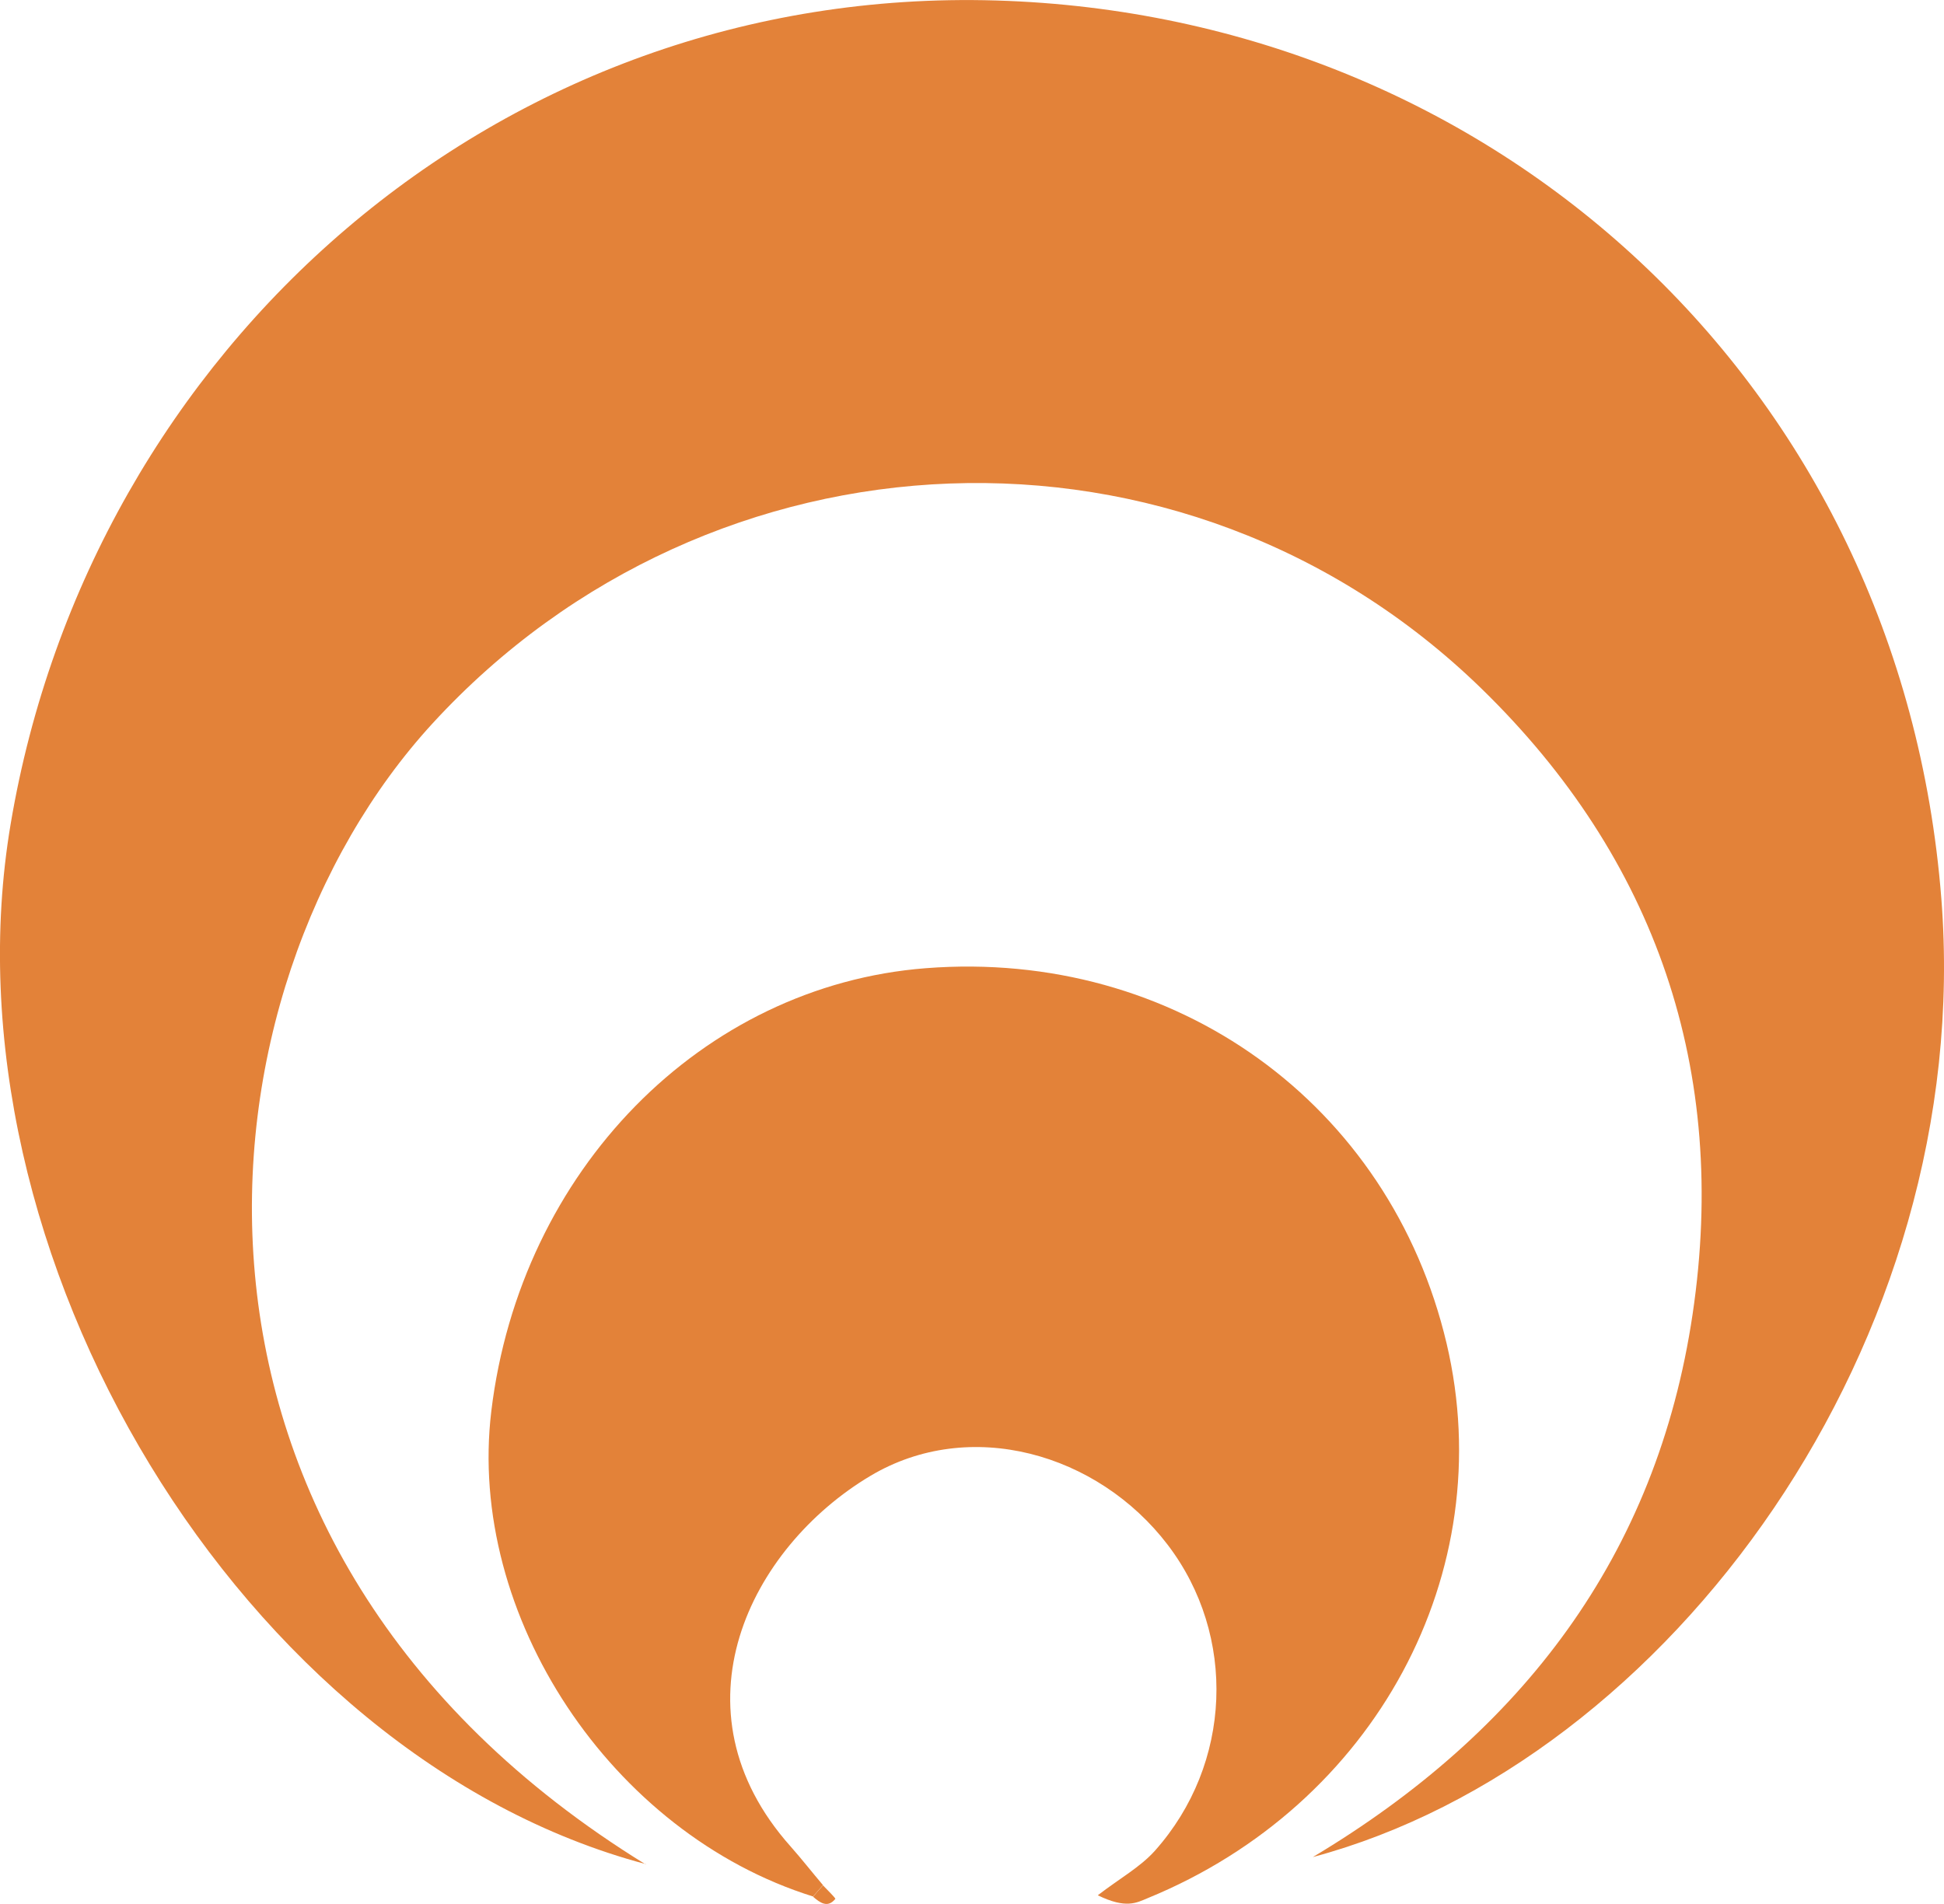 <?xml version="1.0" encoding="UTF-8"?>
<svg id="Layer_2" data-name="Layer 2" xmlns="http://www.w3.org/2000/svg" viewBox="0 0 80.36 78.71">
  <defs>
    <style>
      .cls-1 {
        fill: #e38239;
      }
    </style>
  </defs>
  <g id="Layer_1-2" data-name="Layer 1">
    <path class="cls-1" d="M26.69,77.07C10.03,72.64-2.55,51.8,.44,34.07,3.75,14.41,20.6-.59,41.17,.02c20.59,.61,37.41,15.85,39.08,37.13,1.43,18.32-11.23,35.68-25.98,39.63,8.63-5.16,14.22-12.45,15.7-22.46,1.49-10.05-1.51-18.82-8.73-25.85-12.32-11.99-31.85-11.1-43.36,1.44-10.04,10.94-12.48,34.06,8.82,47.18Z"/>
    <path class="cls-1" d="M33.61,78.41c-8.34-2.6-14.32-11.62-13.3-20.07,1.2-9.94,8.7-17.59,17.96-18.31,10.31-.8,19.19,5.6,21.53,15.52,2.23,9.46-2.95,19.08-12.36,22.93-.46,.19-.89,.45-2.06-.12,.91-.7,1.75-1.16,2.36-1.84,3.2-3.59,3.39-8.9,.53-12.65-2.89-3.79-8.18-5.3-12.29-2.85-4.98,2.97-8.34,9.66-3.3,15.32,.46,.52,.89,1.07,1.34,1.6-.14,.16-.27,.31-.41,.47Z"/>
    <path class="cls-1" d="M34.02,77.95c.18,.19,.53,.53,.51,.56-.32,.39-.63,.16-.92-.09,.13-.16,.27-.31,.41-.47Z"/>
  </g>
</svg>